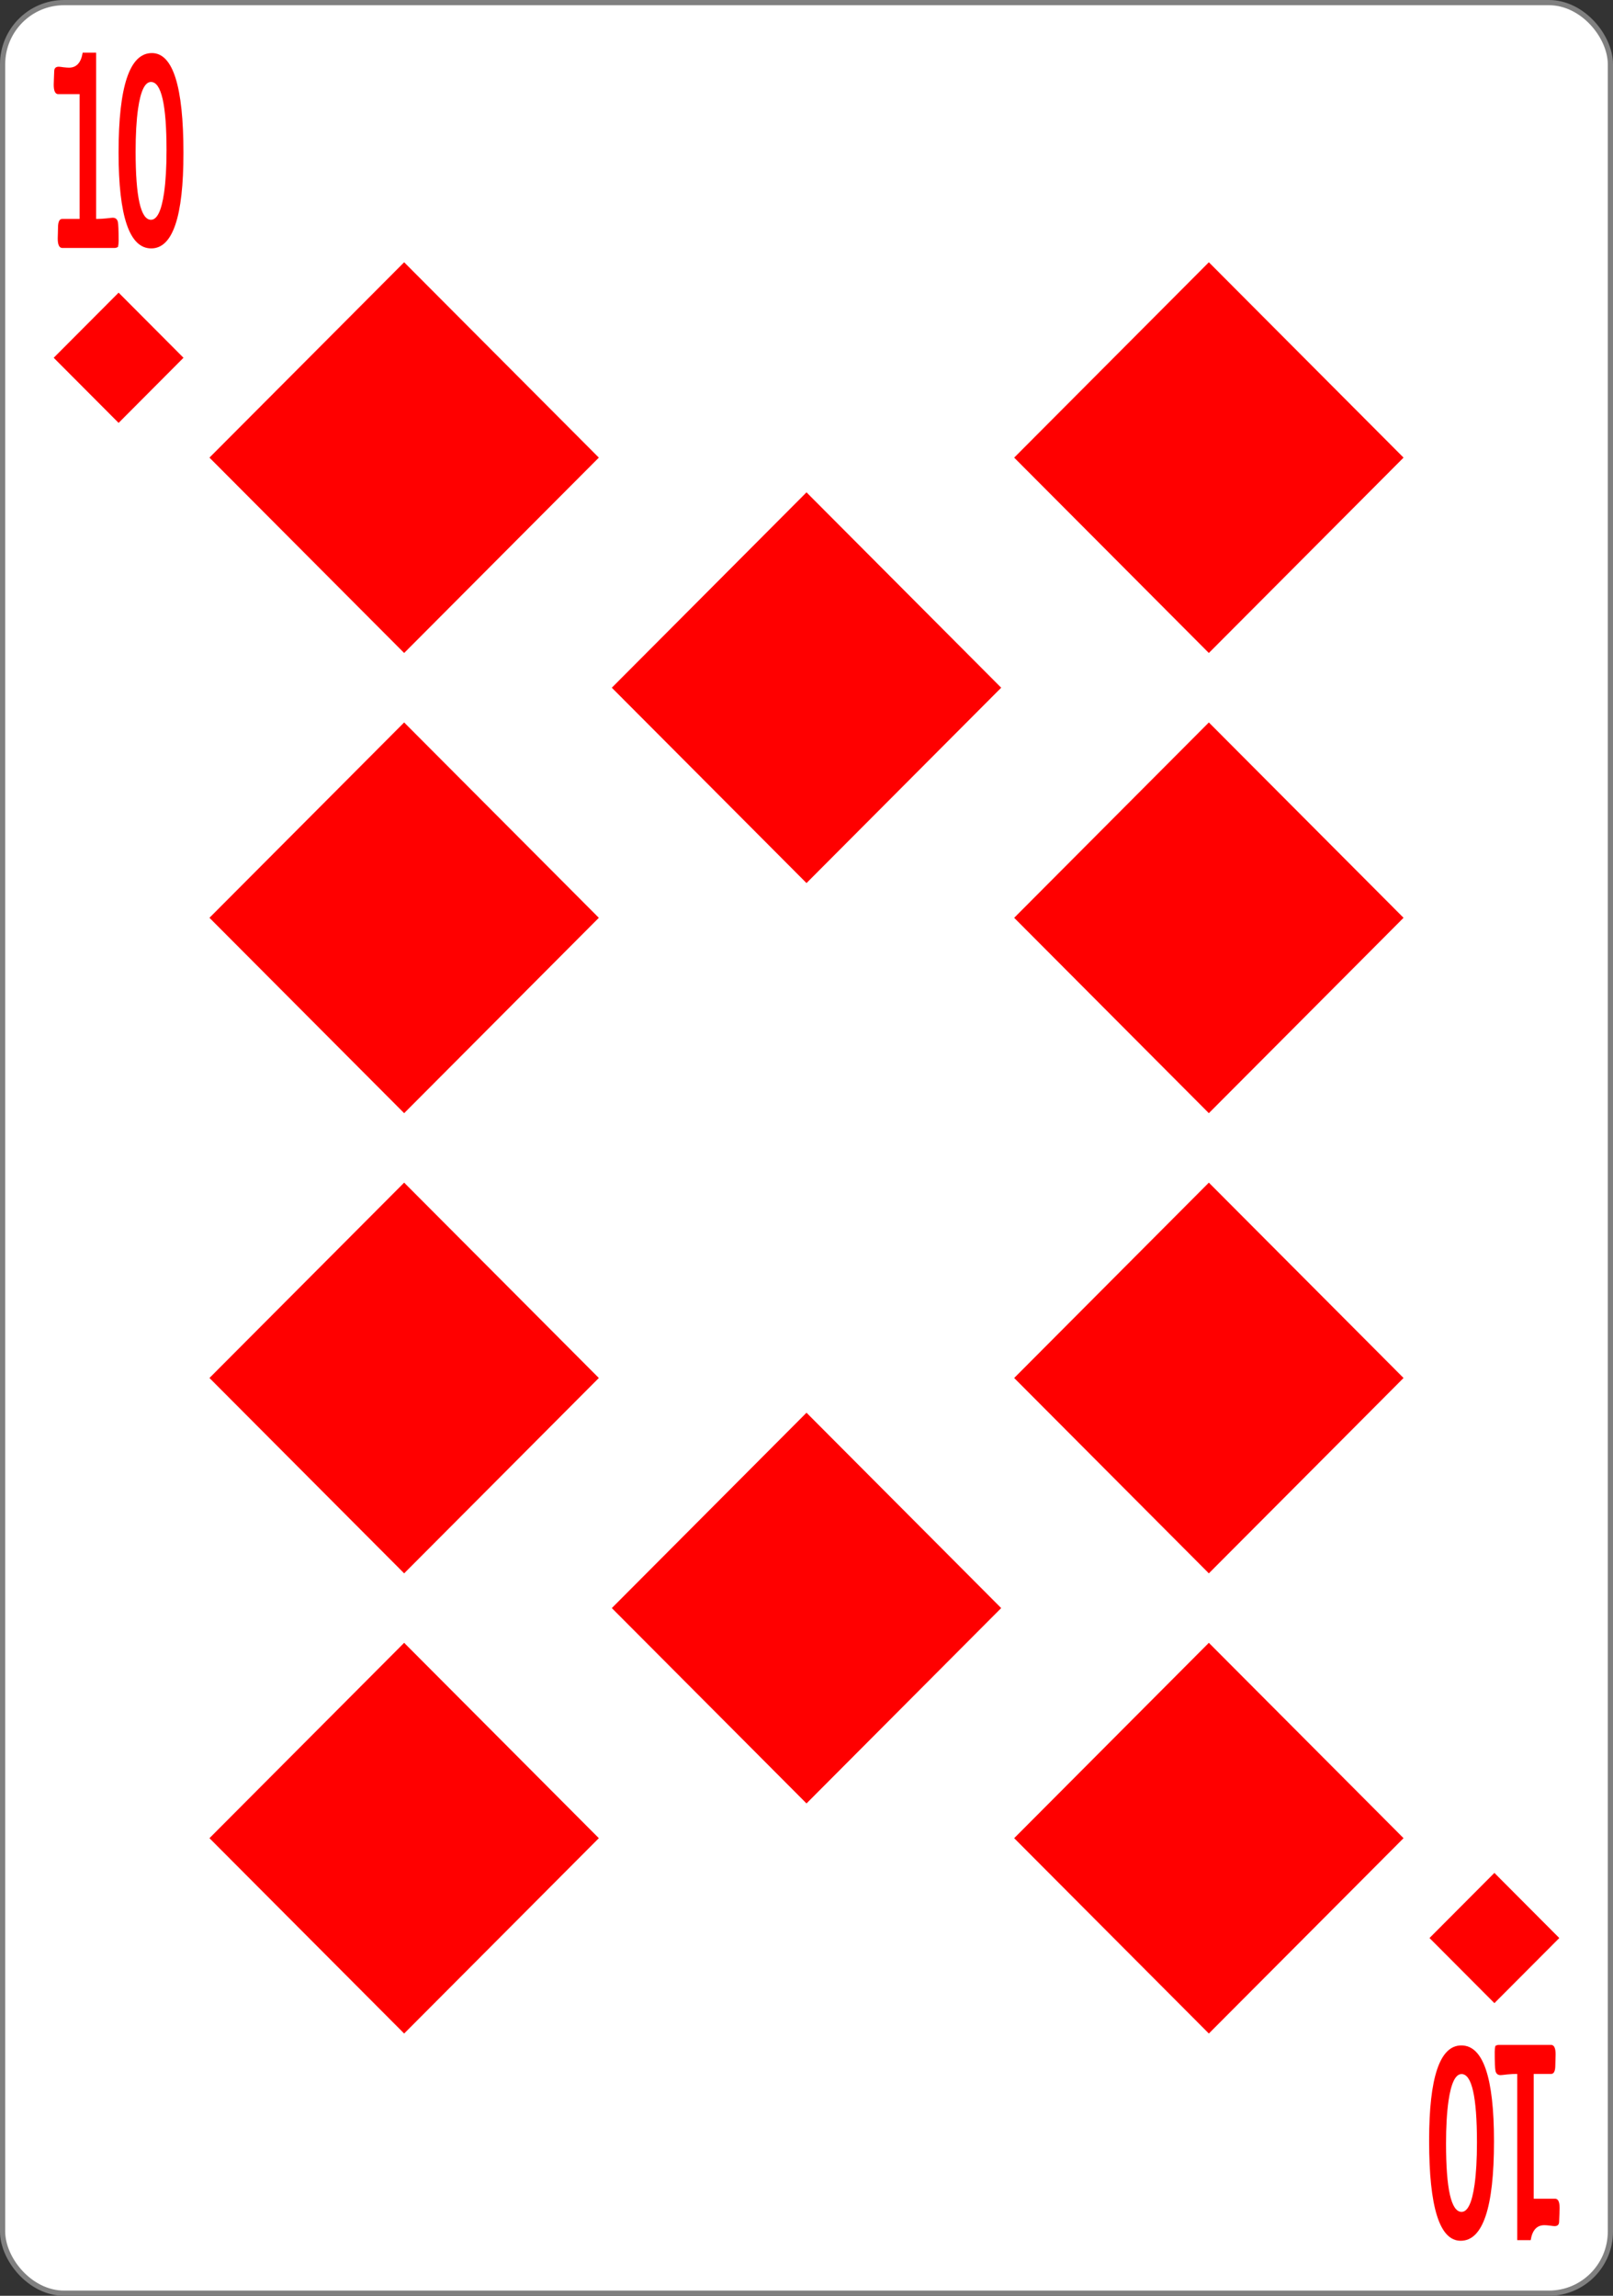 <svg xmlns="http://www.w3.org/2000/svg" width="234" height="333" id="svg2" version="1.1"><rect width="100%" height="100%" fill="#333333" stroke="none"/><g id="layer1" transform="translate(0 -719.362)"><g id="g933"><rect rx="8.919" ry="8.946" y="719.74" x=".378" height="332.244" width="233.244" id="rect4266" style="fill:#fff;fill-opacity:1;stroke:gray;stroke-width:.756px;stroke-linecap:butt;stroke-linejoin:miter;stroke-miterlimit:4;stroke-dasharray:none;stroke-opacity:1"/><path id="path4884-1" d="m58.63 814.076 28.243-28.336-28.243-28.337-28.244 28.337Z" style="fill:red;fill-opacity:1;stroke:none;stroke-width:1px"/><path id="path4884-1-4" d="m58.63 1014.321 28.243-28.336-28.243-28.337-28.244 28.337Z" style="fill:red;fill-opacity:1;stroke:none;stroke-width:1px"/><path id="path4884-1-4-1" d="m58.63 947.573 28.243-28.337L58.63 890.9l-28.244 28.336Z" style="fill:red;fill-opacity:1;stroke:none;stroke-width:1px"/><path id="path4884-1-7" d="m58.63 880.825 28.243-28.337-28.243-28.337-28.244 28.337Z" style="fill:red;fill-opacity:1;stroke:none;stroke-width:1px"/><path id="path4884-1-40" d="m175.37 814.076 28.244-28.336-28.244-28.337-28.243 28.337Z" style="fill:red;fill-opacity:1;stroke:none;stroke-width:1px"/><path id="path4884-1-4-9" d="m175.37 1014.321 28.244-28.336-28.244-28.337-28.243 28.337z" style="fill:red;fill-opacity:1;stroke:none;stroke-width:1px"/><path id="path4884-1-4-1-4" d="m175.37 947.573 28.244-28.337L175.37 890.9l-28.243 28.336Z" style="fill:red;fill-opacity:1;stroke:none;stroke-width:1px"/><path id="path4884-1-7-8" d="m175.37 880.825 28.244-28.337-28.244-28.337-28.243 28.337Z" style="fill:red;fill-opacity:1;stroke:none;stroke-width:1px"/><path id="path4884-1-40-8" d="m117 980.947 28.244-28.337L117 924.274 88.756 952.61Z" style="fill:red;fill-opacity:1;stroke:none;stroke-width:1px"/><path id="path4884-1-40-8-2" d="m117 847.45 28.244-28.336L117 790.777l-28.244 28.337Z" style="fill:red;fill-opacity:1;stroke:none;stroke-width:1px"/><g id="text3216-7" style="font-variant:normal;-inkscape-font-specification:&quot;Sans Bold&quot;;letter-spacing:0;word-spacing:0;fill:red;fill-opacity:1;stroke:none;stroke-width:1px;font-family:Levenim MT;font-size:3.772px;font-style:normal;font-weight:700;font-stretch:100%;line-height:0%" transform="scale(.722 1.385)" aria-label="1"><path id="path900" style="stroke-width:1px;font-size:28.97px;line-height:1.25" d="M23.835 544.63q0 .354-.127.623-.34.113-.735.113h-10.44q-.934 0-.934-.99 0-.17.029-.538.028-.382.028-.58 0-.933.82-.933H16v-13.071h-4.3q-.906 0-.906-.99 0-.212.043-.68.056-.48.056-.72 0-.482.905-.482.255 0 .962.057.708.042 1.104.042 2.263 0 2.744-1.57h2.702v17.414q.948 0 2.037-.057 1.103-.07 1.315-.07.82 0 1.019.438.155.382.155 1.994z"/></g><g id="text3990-14" style="font-variant:normal;-inkscape-font-specification:&quot;Sans Bold&quot;;letter-spacing:0;word-spacing:0;fill:red;fill-opacity:1;stroke:none;stroke-width:1px;font-family:Levenim MT;font-size:3.772px;font-style:normal;font-weight:700;font-stretch:100%;line-height:0%" transform="scale(.699 1.43)" aria-label="0"><path id="path897" style="stroke-width:1px;font-size:27.659px;line-height:1.25" d="M38.073 518.577q0 9.67-6.685 9.67-6.78 0-6.78-9.724 0-10.089 6.915-10.089 6.55 0 6.55 10.143zm-3.512-.284q0-6.928-3.227-6.928-1.891 0-2.688 2.741-.5 1.73-.5 4.309 0 6.928 3.188 6.928 1.904 0 2.714-2.728.513-1.756.513-4.322z"/></g><path id="path4884-1-4-5-3" d="m17.206 780.702 9.414-9.445-9.414-9.446-9.415 9.446z" style="fill:red;fill-opacity:1;stroke:none;stroke-width:1px"/><g id="text3216-7-2" style="font-variant:normal;-inkscape-font-specification:&quot;Sans Bold&quot;;letter-spacing:0;word-spacing:0;fill:red;fill-opacity:1;stroke:none;stroke-width:1px;font-family:Levenim MT;font-size:3.772px;font-style:normal;font-weight:700;font-stretch:100%;line-height:0%" transform="scale(-.722 -1.385)" aria-label="1"><path id="path906" style="stroke-width:1px;font-size:28.97px;line-height:1.25" d="M-300.333-734.284q0 .353-.127.622-.34.113-.736.113h-10.44q-.933 0-.933-.99 0-.17.029-.538.028-.381.028-.58 0-.933.82-.933h3.523v-13.07h-4.3q-.906 0-.906-.991 0-.212.042-.679.057-.48.057-.721 0-.481.905-.481.255 0 .962.056.707.043 1.104.043 2.263 0 2.744-1.57h2.702v17.413q.947 0 2.037-.057 1.103-.07 1.315-.07.82 0 1.019.438.155.382.155 1.995z"/></g><g id="text3990-14-6" style="font-variant:normal;-inkscape-font-specification:&quot;Sans Bold&quot;;letter-spacing:0;word-spacing:0;fill:red;fill-opacity:1;stroke:none;stroke-width:1px;font-family:Levenim MT;font-size:3.772px;font-style:normal;font-weight:700;font-stretch:100%;line-height:0%" transform="scale(-.699 -1.43)" aria-label="0"><path id="path903" style="stroke-width:1px;font-size:27.659px;line-height:1.25" d="M-296.6-720.192q0 9.67-6.686 9.67-6.78 0-6.78-9.724 0-10.09 6.915-10.09 6.55 0 6.55 10.144zm-3.512-.284q0-6.928-3.228-6.928-1.89 0-2.688 2.741-.5 1.729-.5 4.309 0 6.928 3.188 6.928 1.904 0 2.715-2.728.513-1.756.513-4.322z"/></g><path id="path4884-1-4-5-3-5" d="m216.794 991.022 9.415 9.446-9.415 9.445-9.414-9.445z" style="fill:red;fill-opacity:1;stroke:none;stroke-width:1px"/></g></g></svg>